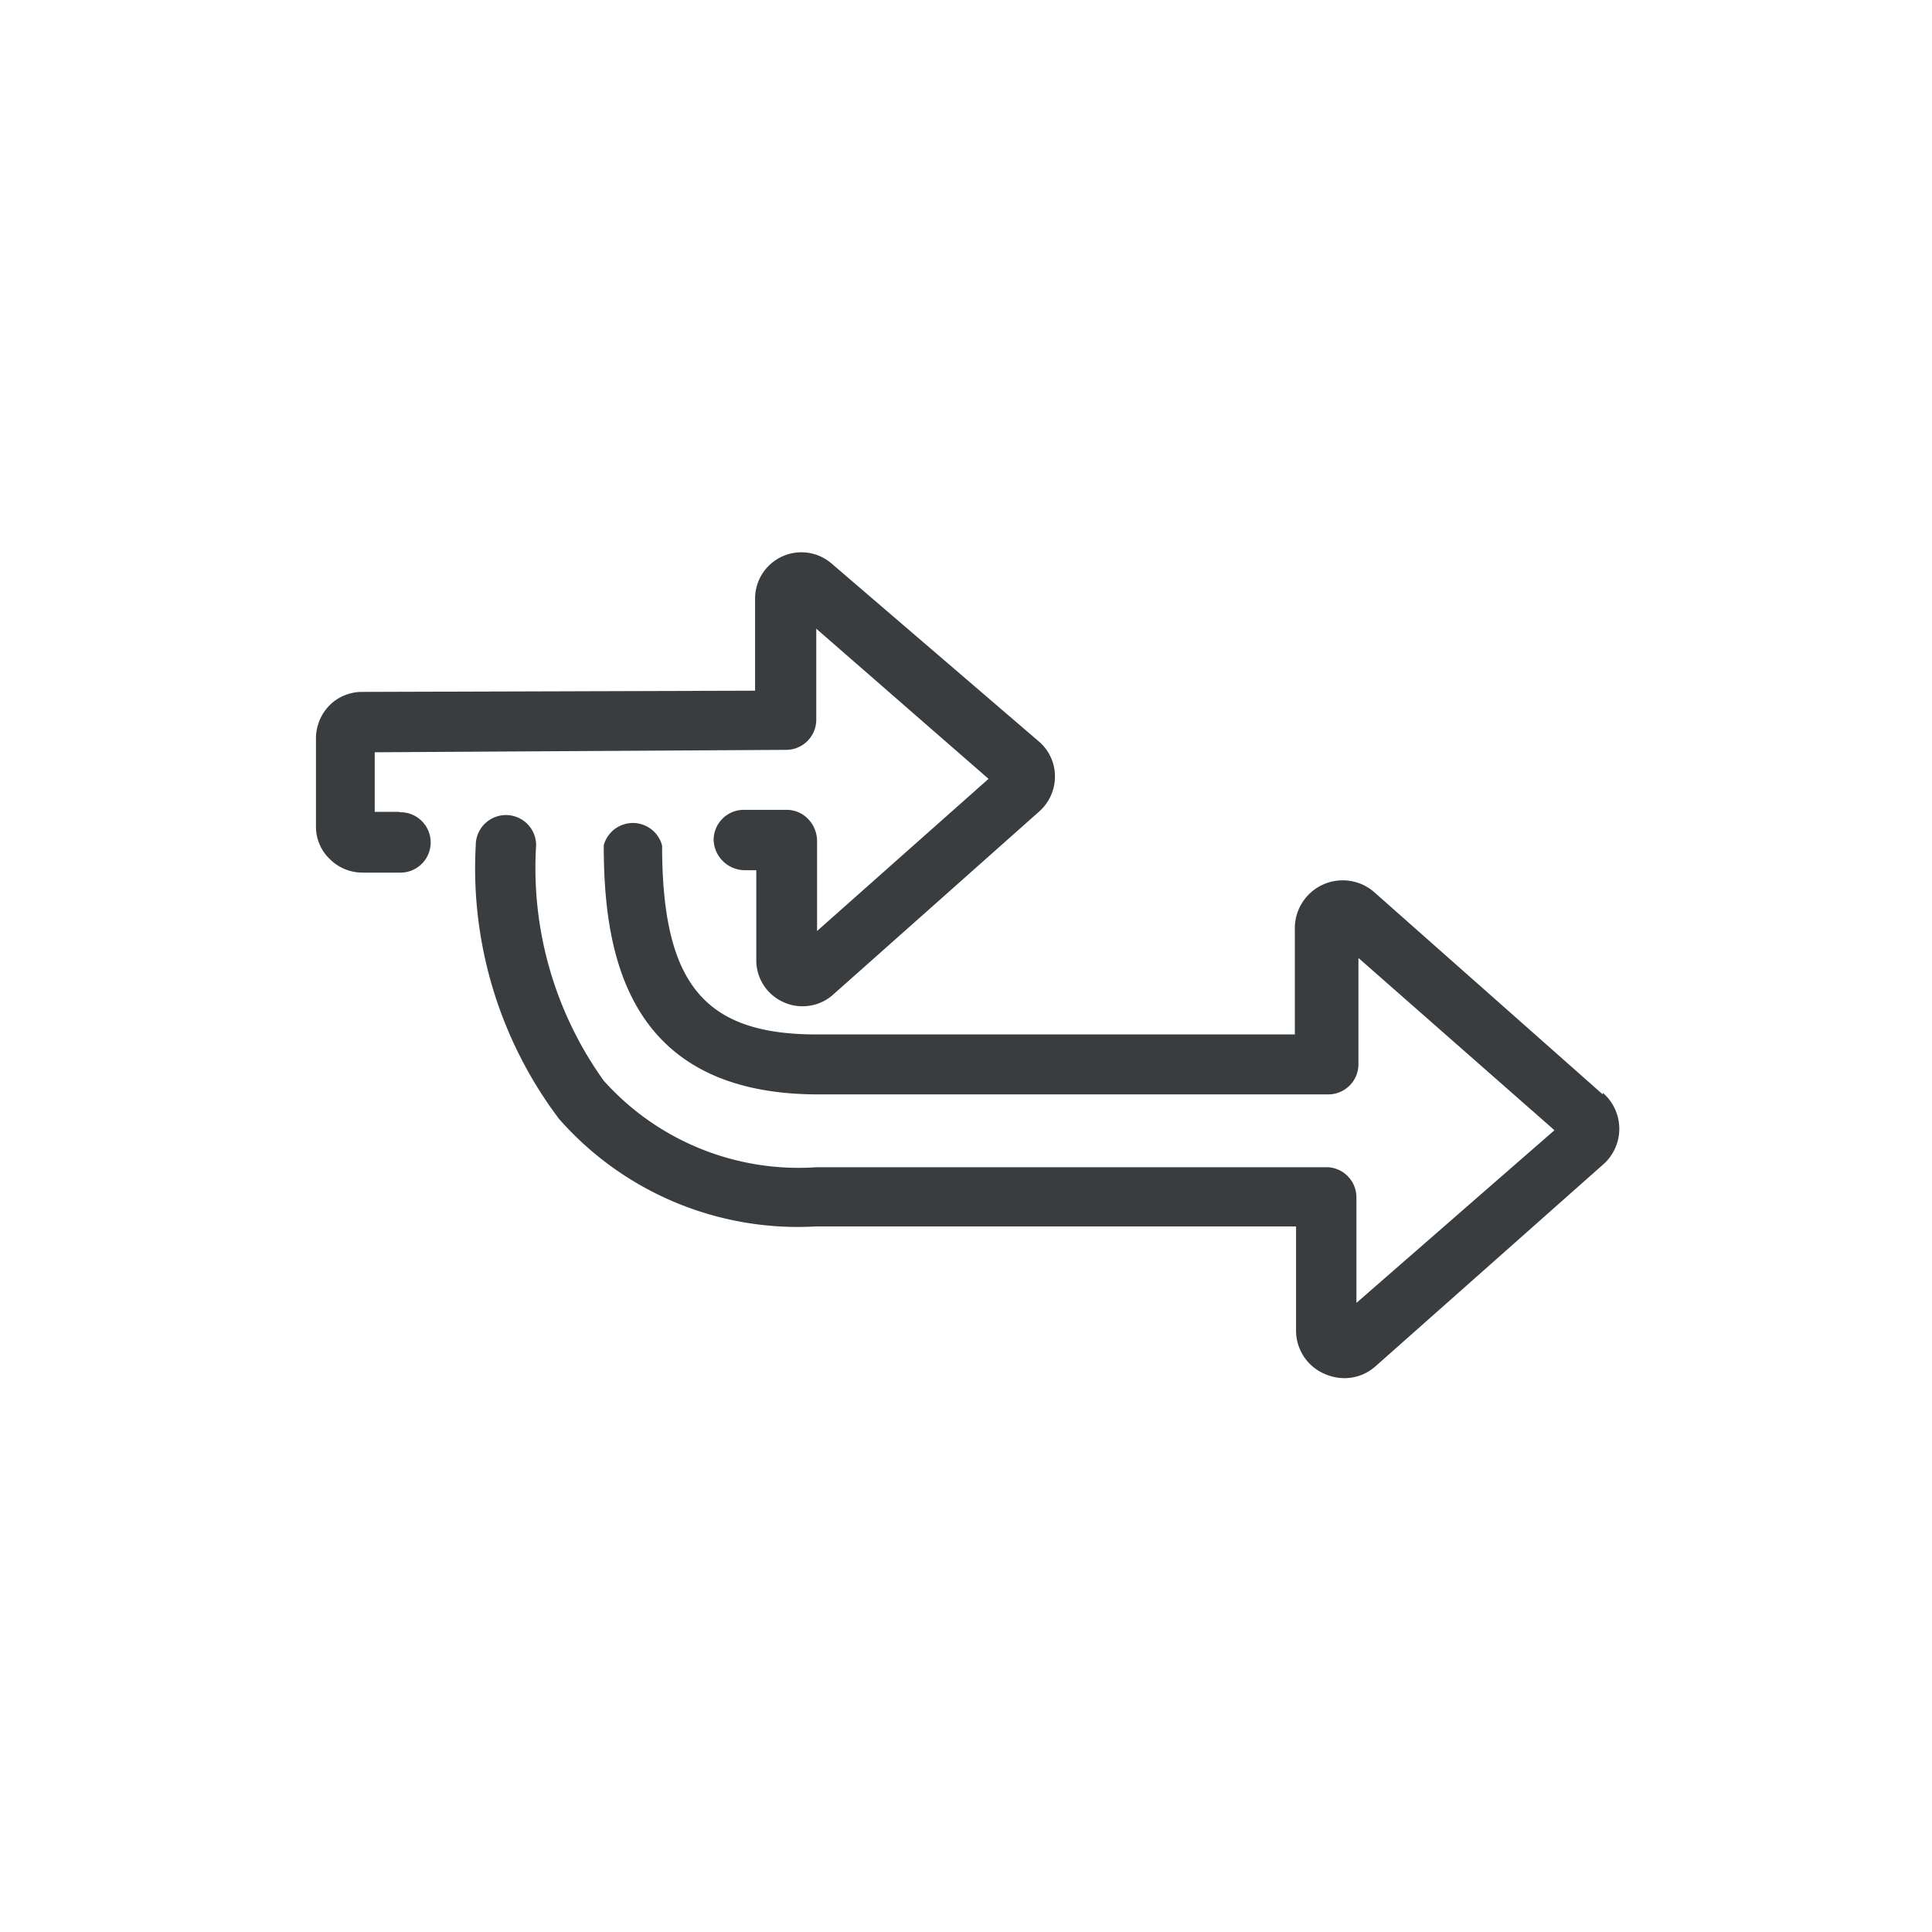 <svg xmlns="http://www.w3.org/2000/svg" width="48" height="48" viewBox="0 0 48 48"><path d="M39.82,27.19l-5.65-5a1.19,1.19,0,0,0-2,.9V25.7H20.28c-2.79,0-3.83-1.27-3.83-4.69A.75.75,0,0,0,15,21c0,2.66.55,6.19,5.33,6.19H33a.75.75,0,0,0,.75-.75V23.8l4.87,4.28L33.7,32.37V29.73A.75.75,0,0,0,33,29H20.28A6.5,6.5,0,0,1,15,26.85,9.07,9.07,0,0,1,13.32,21a.75.75,0,1,0-1.5,0,10.34,10.34,0,0,0,2.07,6.8,7.9,7.9,0,0,0,6.39,2.67H32.2v2.58a1.17,1.17,0,0,0,.7,1.08,1.25,1.25,0,0,0,.5.11,1.16,1.16,0,0,0,.78-.3l5.64-5a1.18,1.18,0,0,0,0-1.79Z" fill="#393d3f"/><path d="M9.9,20.17H9.31V18.69l10.22-.06a.75.75,0,0,0,.75-.75V15.62l4.28,3.73L20.3,23.13V20.87a.8.8,0,0,0-.23-.53.74.74,0,0,0-.52-.22H18.48a.75.75,0,0,0-.75.76.78.78,0,0,0,.76.74h.3v2.28a1.14,1.14,0,0,0,.68,1,1.1,1.1,0,0,0,.47.1,1.13,1.13,0,0,0,.76-.29l5.12-4.55a1.16,1.16,0,0,0,.39-.87,1.14,1.14,0,0,0-.39-.86L20.66,14a1.15,1.15,0,0,0-1.9.87v2.29L9,17.19a1.15,1.15,0,0,0-.82.34,1.18,1.18,0,0,0-.33.82v2.18a1.11,1.11,0,0,0,.34.81,1.15,1.15,0,0,0,.82.34h.94a.75.75,0,0,0,0-1.5Z" fill="#393d3f"/></svg>